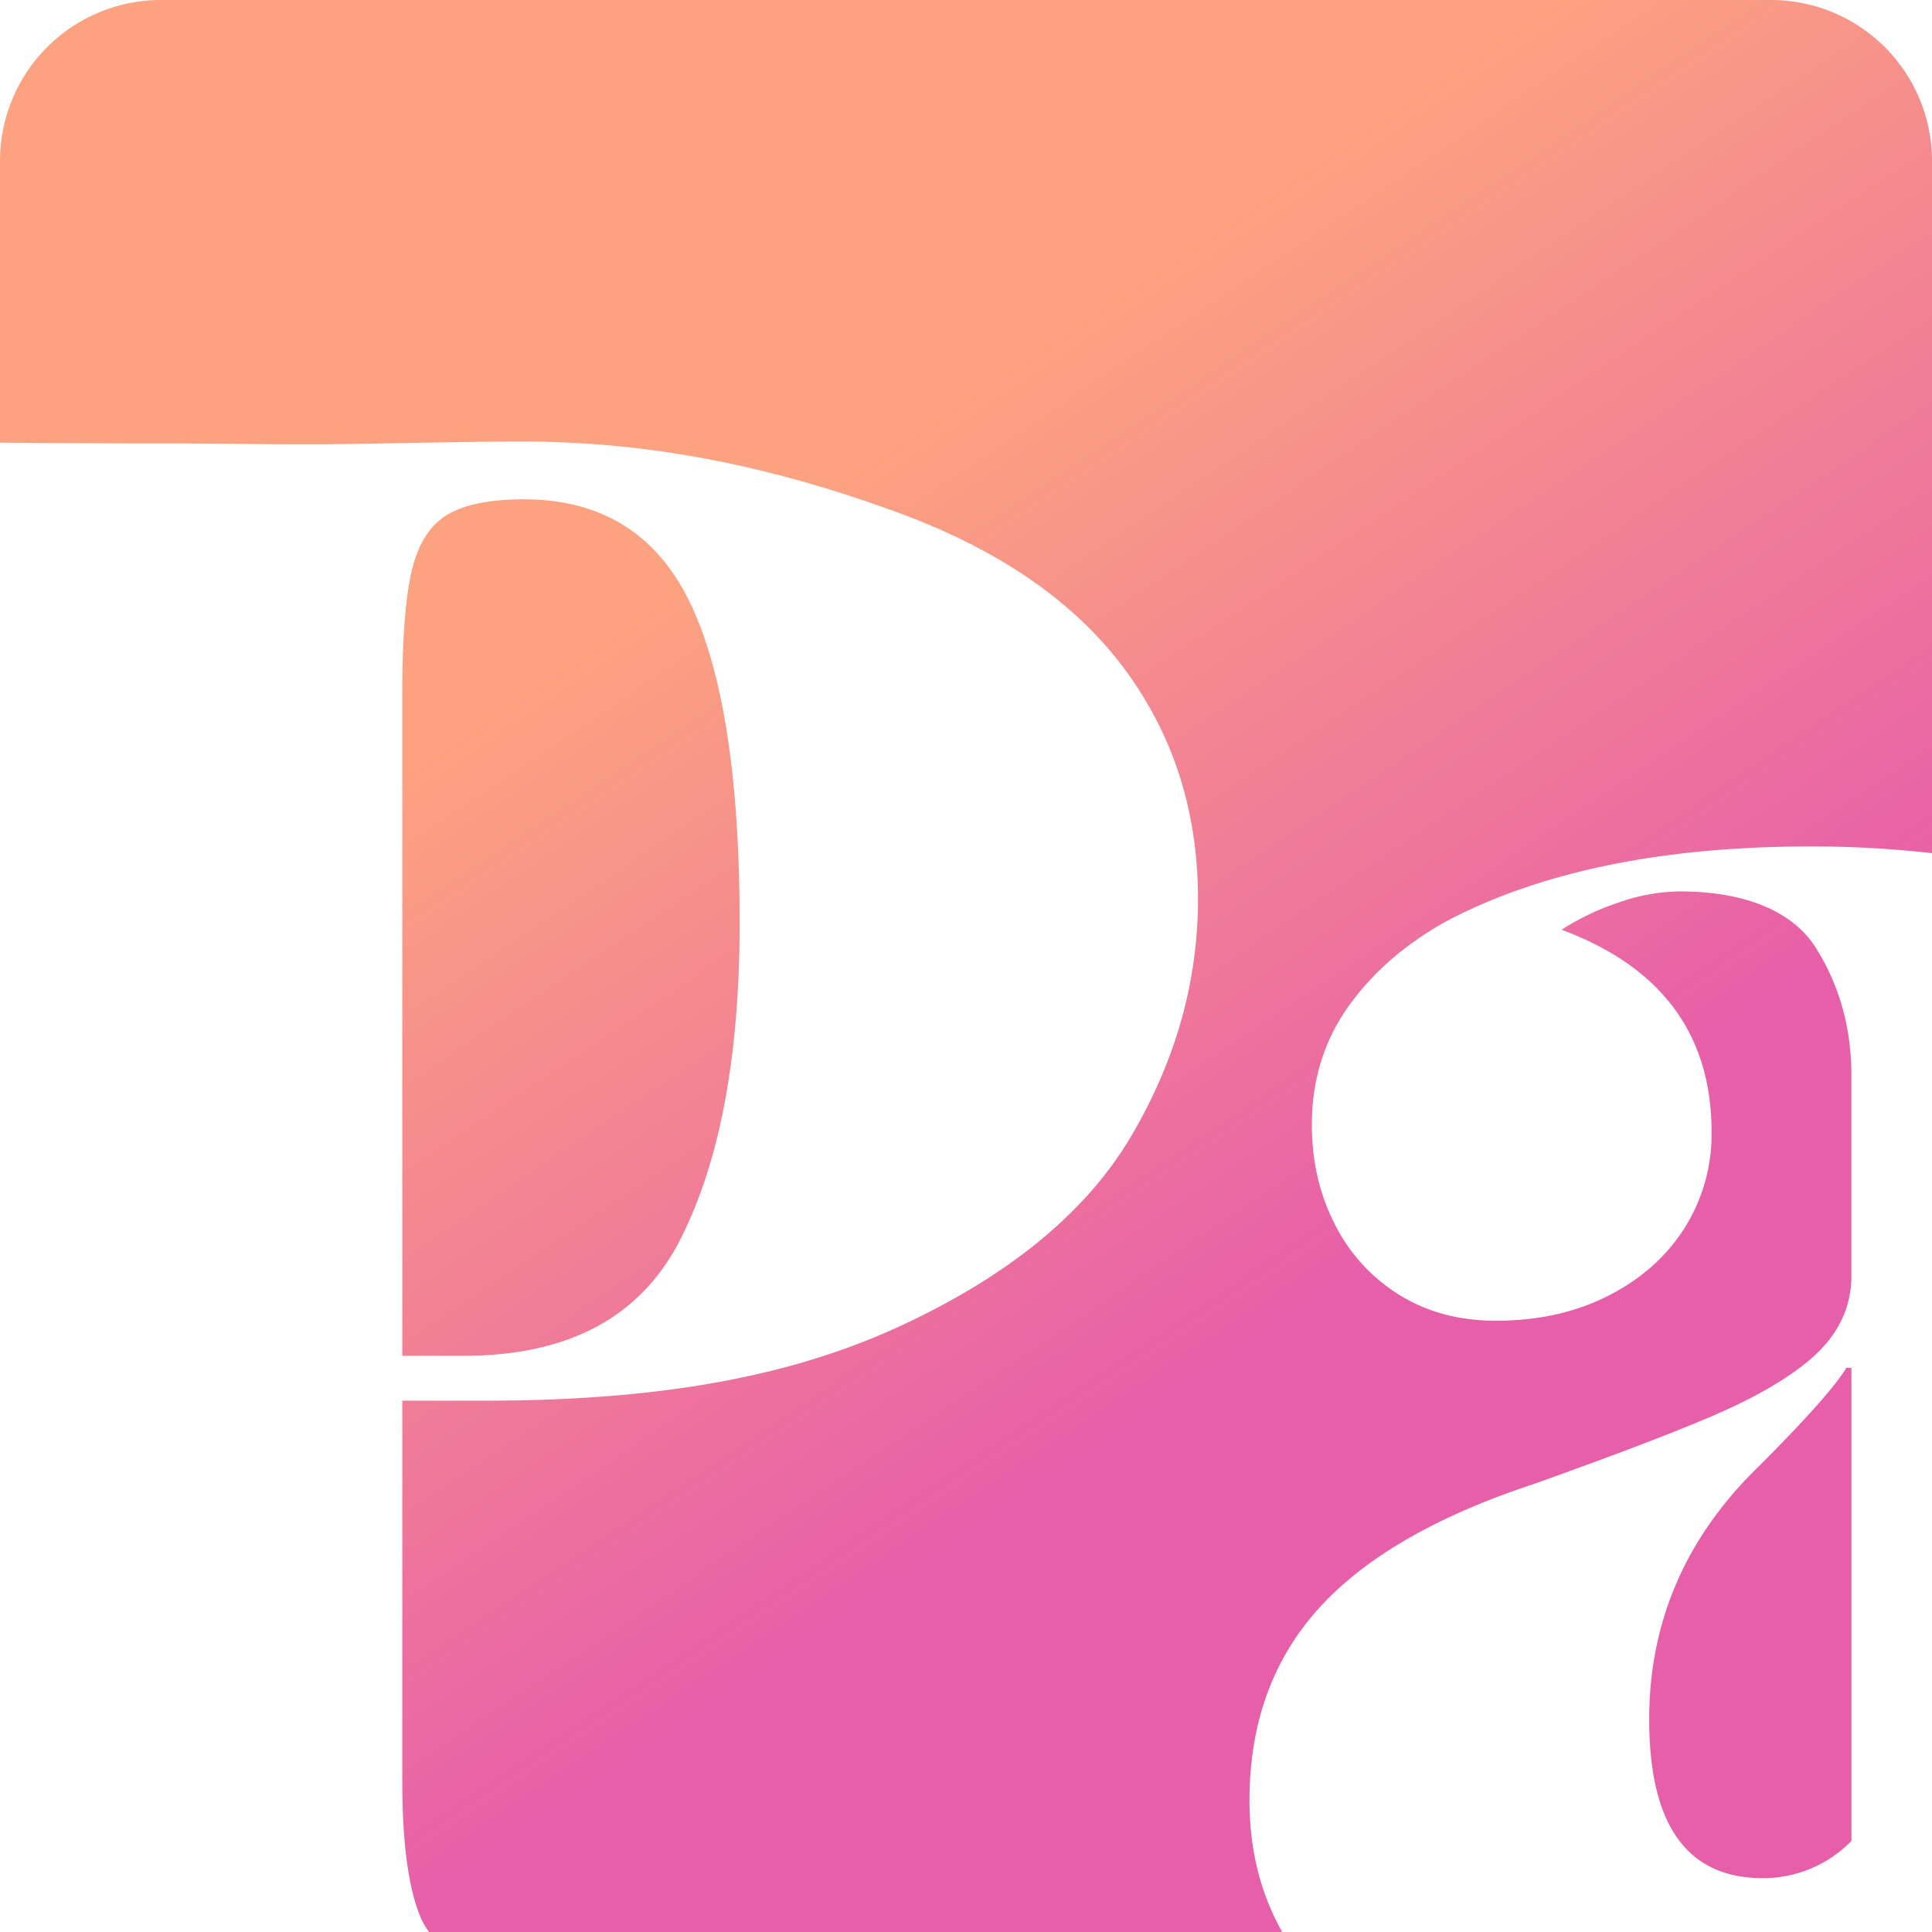<svg width="48" height="48" viewBox="0 0 48 48" xmlns="http://www.w3.org/2000/svg"><title>logo</title><defs><linearGradient x1="22.724%" y1="38.907%" x2="50%" y2="79.53%" id="a"><stop stop-color="#FCA280" offset="0%"/><stop stop-color="#E75FA9" offset="100%"/></linearGradient></defs><path d="M45.873 33.983h.125v11.755a3.074 3.074 0 0 1-2.194.925c-1.887 0-2.83-1.315-2.83-3.945 0-2.431.908-4.526 2.722-6.286 1.178-1.18 1.904-1.995 2.177-2.45M11.096 12.8c.427-.263 1.067-.394 1.92-.394 1.921 0 3.296.852 4.122 2.557.825 1.706 1.238 4.363 1.238 7.973 0 3.302-.49 5.918-1.47 7.85-.98 1.932-2.775 2.898-5.387 2.898H9.995v-16.49c0-1.323.076-2.321.23-2.993.154-.67.445-1.138.871-1.401m33.877 8.23c-3.61 0-6.584.6-8.924 1.797-1.052.563-1.892 1.274-2.517 2.136-.627.862-.939 1.855-.939 2.98 0 .907.19 1.732.572 2.476a4.35 4.35 0 0 0 1.605 1.755c.69.426 1.486.639 2.395.639 1.052 0 1.986-.208 2.803-.626.816-.416 1.445-.98 1.89-1.686a4.365 4.365 0 0 0 .666-2.368c0-2.431-1.242-4.11-3.727-5.034a6.273 6.273 0 0 1 1.428-.68 4.721 4.721 0 0 1 1.51-.272c1.579 0 2.788.467 3.378 1.4.589.935.884 1.992.884 3.17v4.98c0 .78-.322 1.456-.966 2.028-.644.57-1.567 1.06-2.52 1.469-.953.408-2.418.966-4.395 1.673-2.43.799-4.216 1.833-5.36 3.102-1.142 1.27-1.713 2.857-1.713 4.763 0 1.259.288 2.337.813 3.268h-21.2c-.066-.103-.134-.201-.185-.317-.317-.716-.476-1.854-.476-3.414v-9.47h2.067c4.426 0 7.67-.625 10.354-1.877 2.684-1.251 4.58-2.816 5.688-4.694 1.105-1.877 1.66-3.841 1.66-5.891 0-2.195-.623-4.118-1.864-5.768-1.244-1.651-3.12-2.934-5.634-3.85-2.511-.916-5.61-1.75-9.291-1.75-.708 0-1.997.019-3.865.055-1.868.036-3.564-.008-5.088-.008-1.471 0-2.806-.007-4.022-.02V4a4 4 0 0 1 4-4h40a4 4 0 0 1 4 4v17.197a25.841 25.841 0 0 0-3.026-.166" fill="url(#a)" fill-rule="evenodd"/></svg>